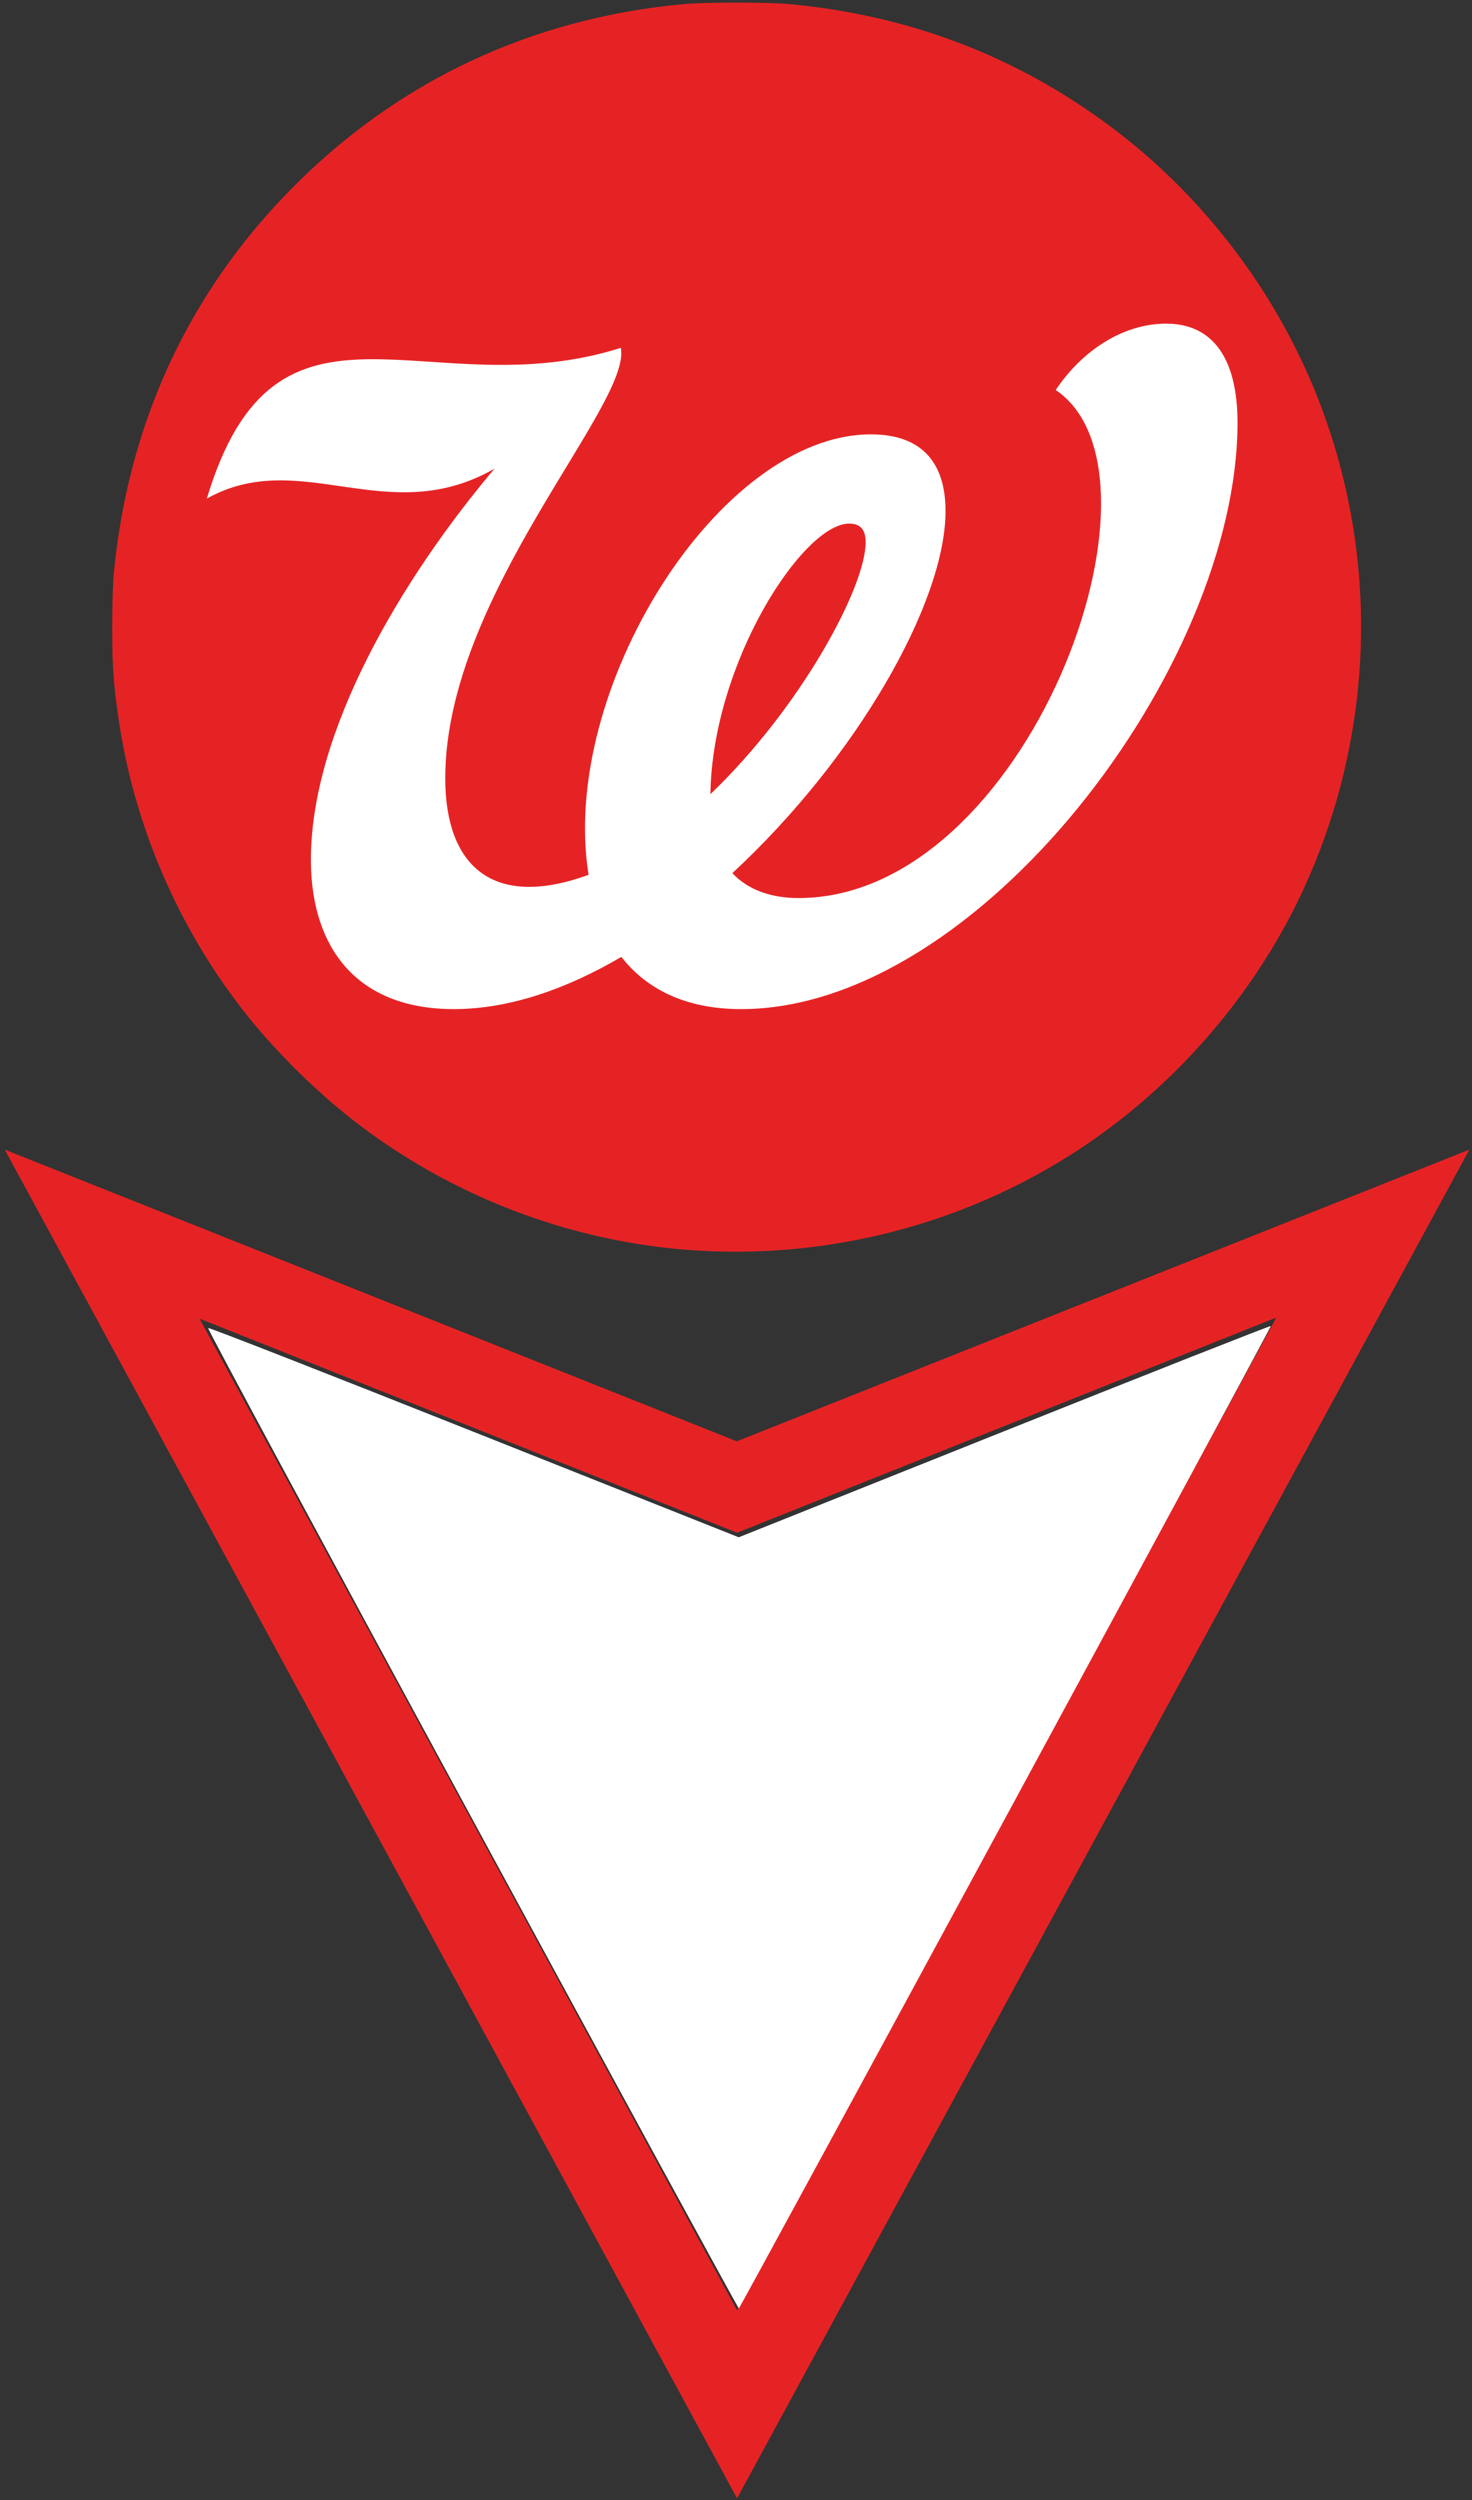 <?xml version="1.0" encoding="UTF-8" standalone="no"?>
<!-- Created with Inkscape (http://www.inkscape.org/) -->

<svg
   width="1206"
   height="2048"
   viewBox="0 0 319.087 541.867"
   version="1.1"
   id="svg8"
   inkscape:version="1.2.2 (732a01da63, 2022-12-09)"
   sodipodi:docname="Q1591889.svg"
   xml:space="preserve"
   xmlns:inkscape="http://www.inkscape.org/namespaces/inkscape"
   xmlns:sodipodi="http://sodipodi.sourceforge.net/DTD/sodipodi-0.dtd"
   xmlns="http://www.w3.org/2000/svg"
   xmlns:svg="http://www.w3.org/2000/svg"
   xmlns:rdf="http://www.w3.org/1999/02/22-rdf-syntax-ns#"
   xmlns:cc="http://creativecommons.org/ns#"
   xmlns:dc="http://purl.org/dc/elements/1.1/"><rect x="0" y="0" width="319.087" height="541.867" fill="#333333" stroke="none"/><defs
     id="defs2"><style
       id="style14746">.cls-1{fill:#f0c43f;}.cls-2{fill:#fff;}.cls-3{fill:#ef373e;}</style></defs><sodipodi:namedview
     id="base"
     pagecolor="#ffffff"
     bordercolor="#666666"
     borderopacity="1.0"
     inkscape:pageopacity="0.0"
     inkscape:pageshadow="2"
     inkscape:zoom="0.36"
     inkscape:cx="602.77778"
     inkscape:cy="1000"
     inkscape:document-units="mm"
     inkscape:current-layer="layer1"
     showgrid="false"
     units="px"
     inkscape:measure-start="0,0"
     inkscape:measure-end="0,0"
     inkscape:window-width="1920"
     inkscape:window-height="986"
     inkscape:window-x="-11"
     inkscape:window-y="-11"
     inkscape:window-maximized="1"
     inkscape:showpageshadow="2"
     inkscape:pagecheckerboard="0"
     inkscape:deskcolor="#d1d1d1" /><g
     inkscape:label="Ebene 1"
     inkscape:groupmode="layer"
     id="layer1"
     transform="translate(0,244.866)"><path
       style="fill:#e62324;fill-opacity:1;stroke-width:0.265"
       d="M 1.026,4.286 159.716,67.503 318.515,4.285 159.772,296.583 Z M 276.655,40.69 159.771,87.311 43.251,40.917 159.78,255.85 Z"
       id="path1447"
       inkscape:connector-curvature="0"
       sodipodi:nodetypes="cccccccccc" /><path
       style="display:inline;fill:#e62324;fill-opacity:1;stroke-width:0.448"
       d="M 149.309,3.913 C 116.47,0.606 86.827,-15.794 67.298,-41.462 44.895,-70.905 38.373,-108.582 49.676,-143.256 c 11.532,-35.377 39.481,-62.744 75.673,-74.1 11.708,-3.673 21.454,-5.113 34.588,-5.11 13.766,0.002 23.223,1.46 35.772,5.512 35.268,11.387 62.516,38.127 74.165,72.781 4.05,12.05 5.595,21.714 5.595,35.008 0,13.294 -1.545,22.959 -5.595,35.008 -13.919,41.41 -49.996,71.073 -94.196,77.449 -5.701,0.824 -20.829,1.178 -26.368,0.622 z"
       id="path2100" /><path
       style="display:inline;fill:#e62324;fill-opacity:1;stroke-width:0.265"
       d="M 151.201,26.165 C 125.276,24.602 99.92,15.319 78.886,-0.309 69.471,-7.304 59.779,-16.79 52.573,-26.063 38.314,-44.413 28.928,-66.503 25.649,-89.431 c -1.084,-7.576 -1.32,-11.087 -1.32,-19.579 0,-4.438 0.148,-9.618 0.329,-11.509 3.099,-32.396 16.048,-60.546 38.262,-83.178 23.075,-23.51 52.117,-37.219 85.342,-40.285 4.605,-0.425 18.149,-0.425 22.754,0 26.038,2.403 49.245,11.246 69.801,26.599 16.427,12.268 30.199,28.66 39.594,47.123 18.677,36.703 19.512,80.227 2.262,117.872 -8.881,19.381 -22.931,37.051 -40.088,50.414 C 216.813,18.099 184.164,28.153 151.201,26.165 Z m 19.815,-27.366 c 20.091,-2.212 38.307,-9.47 54.343,-21.653 13.004,-9.879 23.905,-23.066 31.332,-37.9 15.083,-30.127 15.083,-66.387 0,-96.514 -5.942,-11.868 -14.392,-23.085 -23.833,-31.637 -14.656,-13.275 -31.546,-22.015 -50.44,-26.1 -26.134,-5.65 -54.313,-1.184 -77.255,12.245 -24.128,14.124 -41.911,36.889 -49.669,63.586 -7.547,25.973 -5.005,54.176 7.063,78.347 5.513,11.043 11.817,19.777 20.605,28.548 18.609,18.574 42.66,29.498 69.317,31.483 4.225,0.315 13.922,0.102 18.536,-0.406 z"
       id="path6"
       inkscape:connector-curvature="0"
       sodipodi:nodetypes="ssssssssssscsssssscsssssss" /><path
       style="fill:#ffffff;fill-opacity:1;stroke-width:2.857"
       d="M 386.481,1487.876 C 266.972,1267.473 169.644,1086.658 170.197,1086.066 c 0.553,-0.592 98.449,37.68 217.547,85.049 l 216.542,86.126 217.143,-86.748 c 119.429,-47.711 217.568,-86.415 218.087,-86.009 0.712,0.557 -432.165,799.767 -435.142,803.392 -0.331,0.403 -98.383,-179.597 -217.892,-400 z"
       id="path3304"
       transform="matrix(0.265,0,0,0.265,0,-244.866)" /><path
       style="fill:#ffffff;fill-opacity:1;stroke-width:0.287"
       d="m 528.908,86.464 c -5.034,-1.056 -8.797,-4.498 -10.103,-9.241 -0.84,-3.052 -0.335,-6.971 1.274,-9.891 1.615,-2.929 5.218,-5.603 8.552,-6.347 4.487,-1.001 9.5,0.421 12.662,3.591 3.398,3.406 4.686,8.077 3.47,12.591 -0.638,2.371 -1.734,4.155 -3.622,5.897 -1.974,1.821 -4.068,2.898 -6.676,3.433 -2.344,0.481 -3.134,0.476 -5.557,-0.032 z m 110.954,-0.091 c -4.222,-1.351 -7.565,-4.678 -8.795,-8.754 -0.639,-2.118 -0.598,-5.749 0.09,-7.887 0.99,-3.076 3.243,-5.789 6.17,-7.431 3.584,-2.01 8.23,-2.159 12.088,-0.387 3.732,1.714 6.323,4.805 7.263,8.662 1.535,6.297 -1.412,12.409 -7.281,15.105 -2.001,0.919 -2.529,1.037 -5.048,1.126 -2.19,0.077 -3.184,-0.019 -4.486,-0.435 z m -64.049,-22.191 c -26.847,-3.129 -50.648,-18.086 -65.002,-40.846 -0.684,-1.085 -2.128,-3.686 -3.208,-5.779 -4.842,-9.381 -7.666,-18.713 -8.872,-29.317 -1.442,-12.68 -4.453,-19.974 -10.772,-26.096 -4.729,-4.582 -12.152,-7.986 -18.986,-8.707 -0.948,-0.1 -2.019,-0.241 -2.38,-0.313 l -0.656,-0.131 v -10.862 -10.862 l 1.822,0.171 c 11.683,1.099 20.066,3.808 28.225,9.123 8.577,5.586 15.041,13.259 19.303,22.912 2.784,6.305 4.211,11.761 5.319,20.343 0.947,7.329 1.604,10.378 3.343,15.497 6.475,19.067 21.987,34.055 41.916,40.499 11.748,3.798 25.442,4.11 37.369,0.849 25.409,-6.946 44.366,-28.623 47.509,-54.326 l 0.353,-2.889 h 11.073 11.073 l -0.2,2.748 c -0.908,12.502 -5.42,26.135 -12.317,37.213 -12.682,20.37 -33.366,34.667 -56.945,39.36 -8.859,1.763 -20.091,2.331 -27.968,1.413 z m 4.372,-30.738 c -0.401,-0.057 -1.712,-0.244 -2.914,-0.416 -4.513,-0.646 -9.877,-2.186 -13.079,-3.755 -1.635,-0.802 -2.314,-1.951 -1.897,-3.213 0.364,-1.099 22.21,-38.052 22.879,-38.699 0.621,-0.6 2.446,-0.718 3.523,-0.226 0.851,0.388 22.471,36.891 22.602,38.161 0.195,1.887 -0.881,2.73 -5.945,4.659 -4.473,1.704 -10.596,3.064 -15.259,3.39 -3.807,0.266 -8.411,0.313 -9.909,0.1 z M 550.004,20.976 c -1.118,-0.659 -6.311,-6.03 -8.306,-8.59 -2.739,-3.515 -6.446,-10.146 -7.984,-14.28 -1.025,-2.756 -2.191,-8.01 -2.376,-10.698 -0.161,-2.354 0.197,-3.098 1.766,-3.675 1.124,-0.413 37.653,-0.388 38.885,0.027 1.099,0.371 1.91,1.925 1.656,3.175 -0.244,1.202 -19.047,33.194 -19.943,33.932 -0.951,0.783 -2.479,0.828 -3.698,0.109 z m 69.81,-1.793 c -0.825,-0.536 -2.73,-3.58 -10.283,-16.435 -7.932,-13.5 -9.246,-15.897 -9.104,-16.608 0.233,-1.161 0.934,-2.106 1.796,-2.423 1.063,-0.391 34.951,-0.359 35.709,0.034 0.92,0.476 1.607,1.243 1.808,2.019 0.298,1.147 -0.897,6.818 -2.286,10.849 -2.729,7.922 -6.286,13.903 -11.755,19.767 -3.223,3.456 -4.175,3.908 -5.885,2.798 z"
       id="path25408" /><path
       inkscape:connector-curvature="0"
       id="path21"
       style="fill:#ffffff;fill-opacity:1;fill-rule:nonzero;stroke:none;stroke-width:0.139"
       d="m 153.99,-72.748 c 0.447,-28.593 20.103,-58.642 30.082,-58.642 2.948,0 3.574,1.965 3.574,4.055 0,9.785 -14.147,35.933 -33.656,54.587 m 98.912,-101.977 c -9.289,-0.052 -18.254,5.721 -24.058,14.387 27.426,18.414 -6.179,110.103 -55.741,110.103 -5.94,0 -10.979,-1.776 -14.351,-5.403 26.83,-24.815 46.212,-58.56 46.212,-78.461 0,-10.175 -4.841,-16.629 -16.188,-16.629 -32.918,0 -67.624,55.454 -61.186,95.46 -20.756,7.57 -31.071,-1.899 -31.071,-20.919 0,-39.712 40.413,-80.9 38.067,-93.291 -41.875,13.292 -74.647,-17.59 -89.753,32.67 20.355,-11.372 39.144,6.806 62.365,-6.484 -19.942,23.619 -40.071,57.061 -39.8,85.304 0.179,18.485 9.903,31.82 30.968,31.82 11.962,0 24.375,-4.301 36.323,-11.316 5.119,6.57 13.369,11.316 25.978,11.316 51.407,0 107.591,-74.163 107.591,-127.084 0,-14.039 -5.426,-21.415 -15.357,-21.472" /></g></svg>
